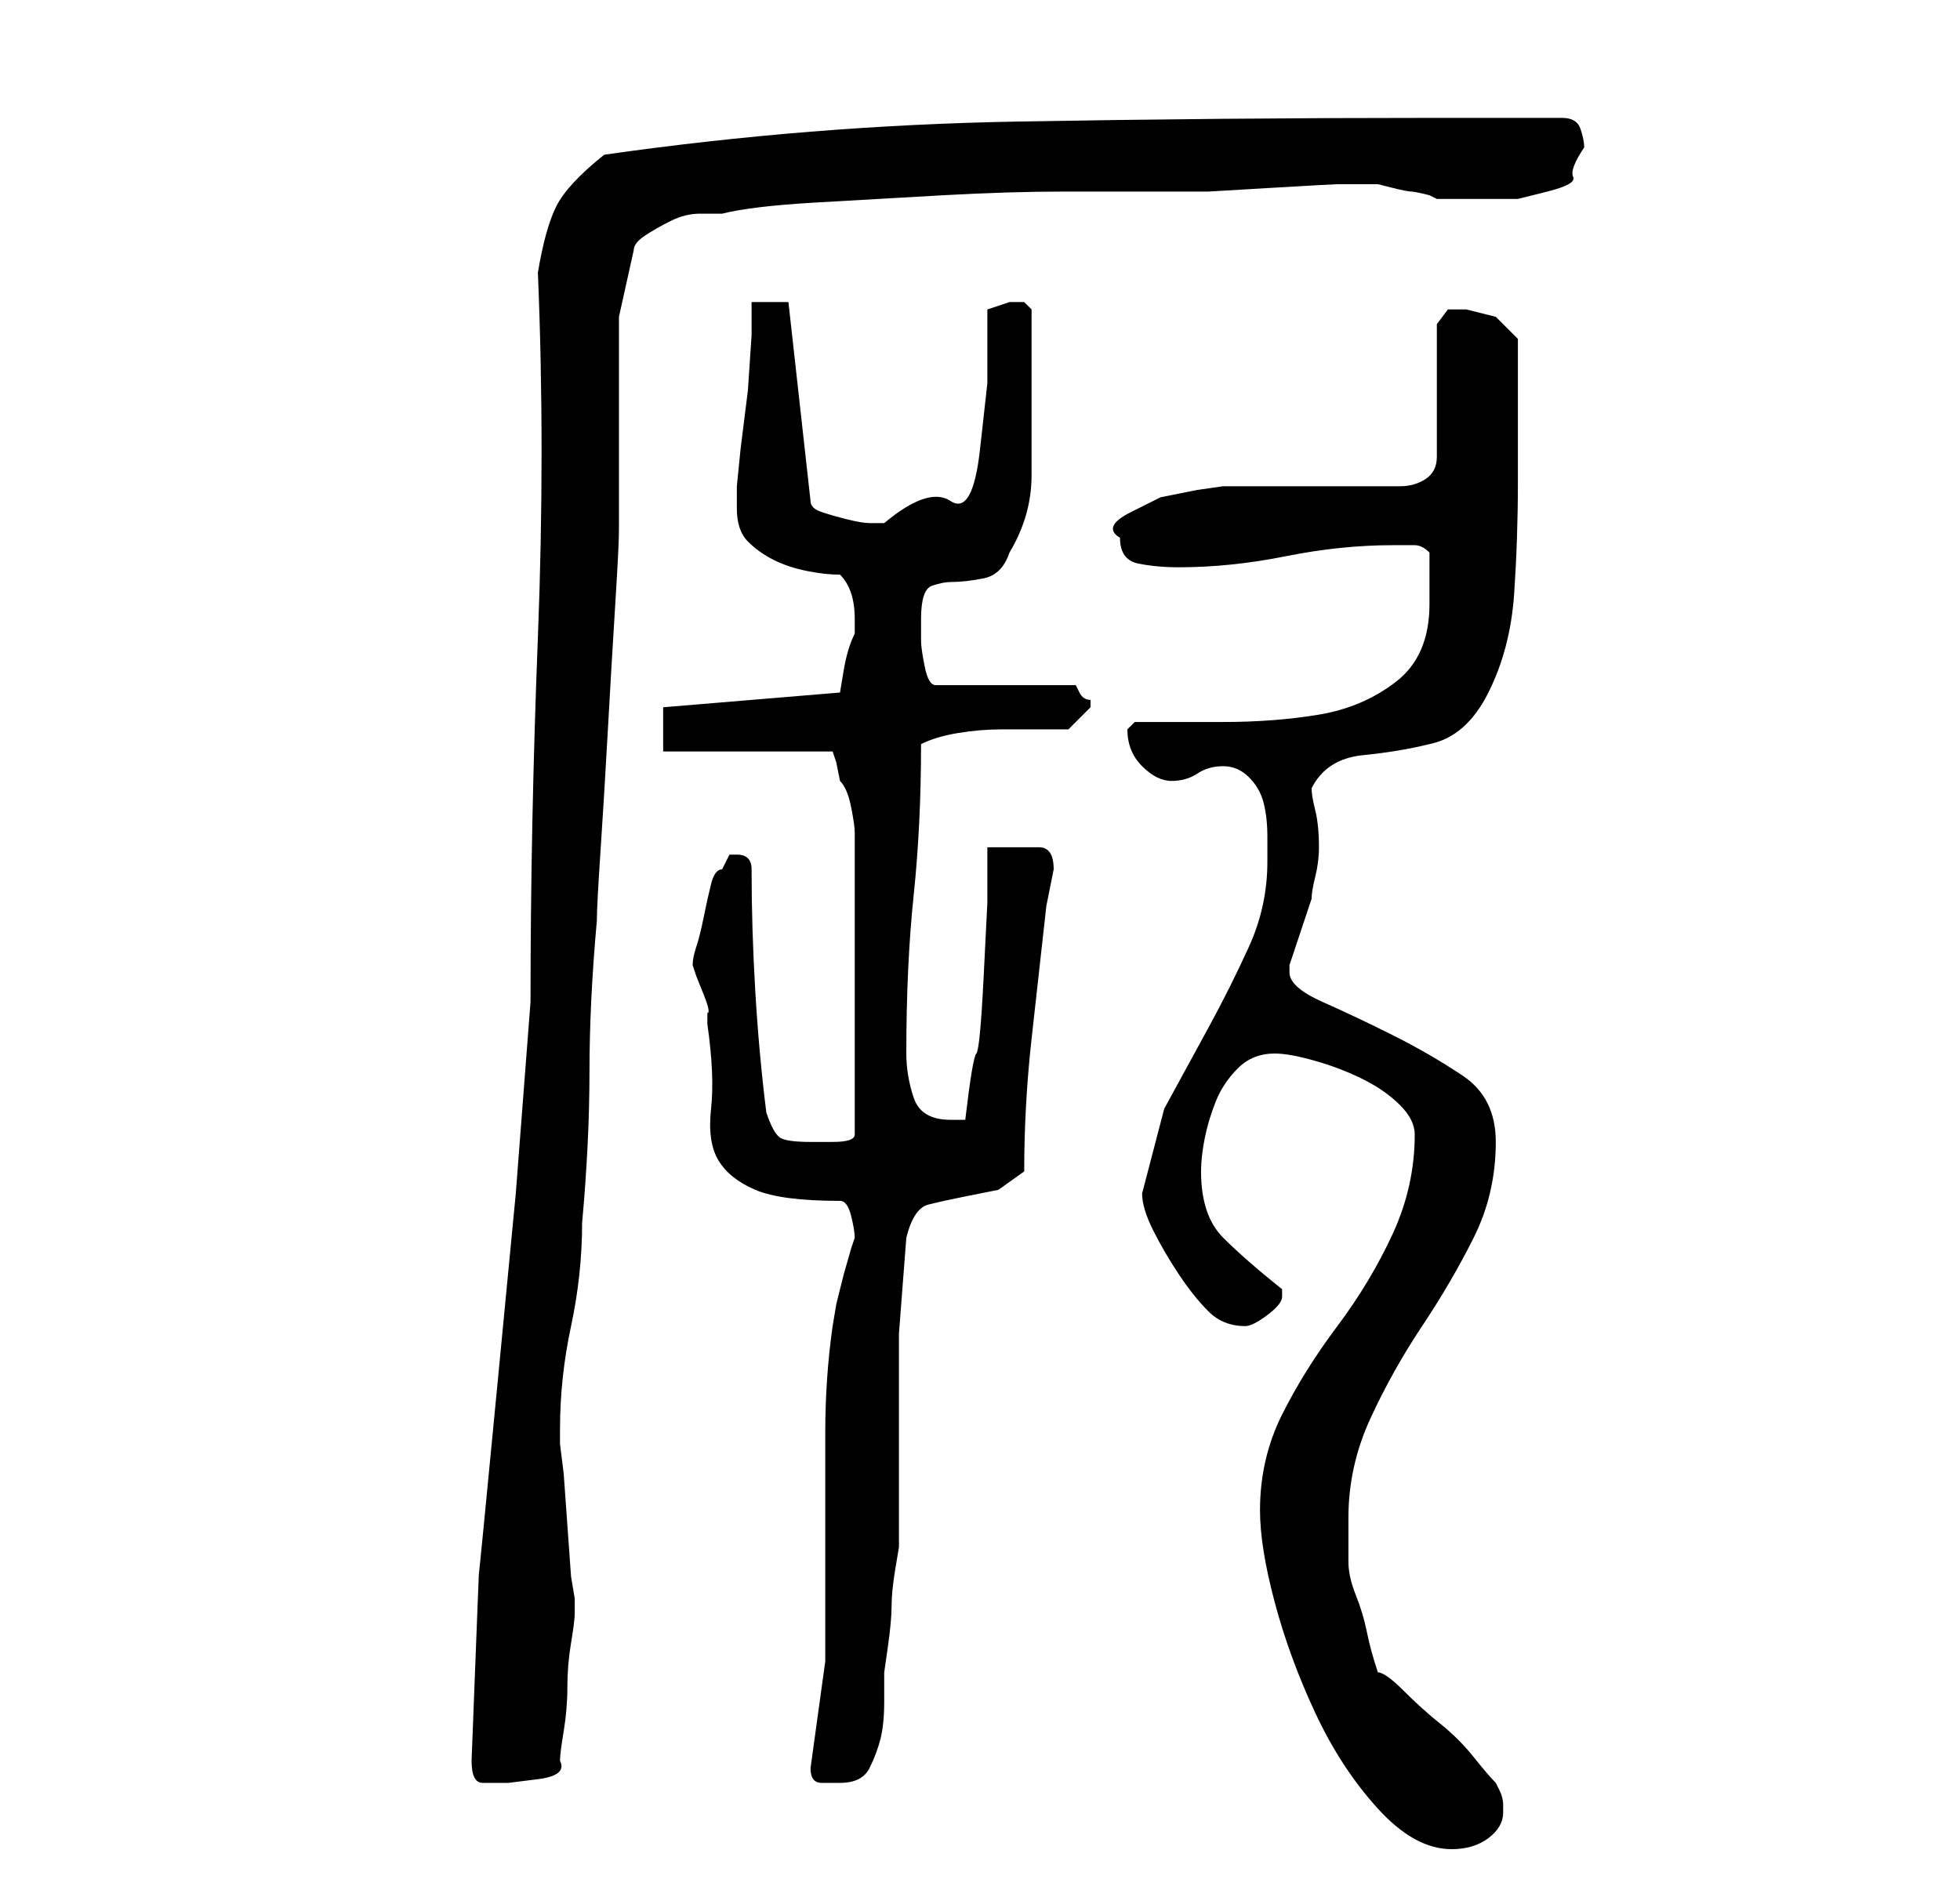 <?xml version="1.0" standalone="no"?>
<!DOCTYPE svg PUBLIC "-//W3C//DTD SVG 1.1//EN" "http://www.w3.org/Graphics/SVG/1.1/DTD/svg11.dtd" >
<svg xmlns="http://www.w3.org/2000/svg" xmlns:xlink="http://www.w3.org/1999/xlink" version="1.1" viewBox="-10 0 266 256">
   <path fill="currentColor"
d="M161 205q0 5 2 12.5t5.5 15t8.5 13t10 5.5q3 0 5 -1.5t2 -3.5v-1q0 -1 -0.5 -2l-0.5 -1q-1 -1 -3 -3.5t-4.5 -4.5t-5 -4.5t-3.5 -2.5q-1 -3 -1.5 -5.5t-1.5 -5t-1 -4.5v-6q0 -7 3 -13.5t7 -12.5t7 -12t3 -13q0 -6 -4.5 -9t-9.5 -5.5t-9.5 -4.5t-4.5 -4v-1l0.5 -1.5l1 -3
l1 -3l0.5 -1.5q0 -1 0.5 -3t0.5 -4q0 -3 -0.5 -5t-0.5 -3q2 -4 7 -4.5t9 -1.5q5 -1 8 -7t3.5 -13.5t0.5 -15v-11.5v-8l-3 -3t-4 -1h-2.5t-1.5 2v18q0 2 -1.5 3t-3.5 1h-4.5h-7.5h-7.5h-4.5t-3.5 0.5l-5 1t-4 2t-1.5 3.5q0 3 2.5 3.5t5.5 0.5q7 0 14.5 -1.5t14.5 -1.5h3
q1 0 2 1v4v3q0 7 -4.5 10.5t-10.5 4.5t-13 1h-12l-0.5 0.5l-0.5 0.5q0 3 2 5t4 2t3.5 -1t3.5 -1t3.5 1.5t2 3.5t0.5 4.5v3.5q0 6 -2.5 11.5t-5.5 11l-6 11t-3 11.5q0 2 1.5 5t3.5 6t4 5t5 2q1 0 3 -1.5t2 -2.5v-1v0q-5 -4 -8 -7t-3 -9q0 -2 0.5 -4.5t1.5 -5t3 -4.5t5 -2
q2 0 5.5 1t6.5 2.5t5 3.5t2 4q0 7 -3 13.5t-7.5 12.5t-7.5 12t-3 13zM54 239q0 3 1.5 3h3.5t4 -0.5t3 -2.5q0 -1 0.5 -4t0.5 -6t0.5 -6t0.5 -4v-1v-1l-0.5 -3t-0.5 -7t-0.5 -7t-0.5 -4v-2q0 -7 1.5 -14t1.5 -14q1 -11 1 -20.5t1 -20.5q0 -2 0.5 -9.5t1 -16.5t1 -17t0.5 -10
v-9v-10v-10t2 -9q0 -1 1.5 -2t3.5 -2t4 -1h3q4 -1 12.5 -1.5t17.5 -1t16.5 -0.5h9.5h4h6t8.5 -0.5t9 -0.5h5.5t2 0.5t2.5 0.5t2.5 0.5l1 0.5h3h4h4t4 -1t3.5 -2t1.5 -4q0 -1 -0.5 -2.5t-2.5 -1.5h-4h-5h-6h-3q-28 0 -56 0.5t-56 4.5q-5 4 -6.5 7t-2.5 9q1 24 0 49.5t-1 49.5
l-2 26t-2.5 26t-2.5 25.5t-1 25.5zM100 240q0 2 1.5 2h2.5q3 0 4 -2t1.5 -4t0.5 -5v-4t0.5 -3.5t0.5 -5.5t0.5 -5t0.5 -3v-5v-10v-9v-5l1 -13q1 -4 3 -4.5t4.5 -1l5 -1t3.5 -2.5q0 -9 1 -18l2 -18l0.5 -2.5l0.5 -2.5q0 -3 -2 -3h-4h-1h-2v7.5t-0.5 10t-1 10.5t-1.5 9h-2
q-4 0 -5 -3t-1 -6q0 -12 1 -21.5t1 -20.5q2 -1 5 -1.5t6 -0.5h5.5h3.5l1 -1l2 -2v0v-0.5v-0.5q-1 0 -1.5 -1l-0.5 -1h-19q-1 0 -1.5 -2.5t-0.5 -3.5v-3q0 -4 1.5 -4.5t2.5 -0.5q2 0 4.5 -0.5t3.5 -3.5q3 -5 3 -10.5v-11.5v-5v-6l-0.5 -0.5l-0.5 -0.5h-1h-1l-3 1v10t-1 9
t-4 7t-9 3h-2q-1 0 -3 -0.5t-3.5 -1t-1.5 -1.5l-3 -27h-5v4.5t-0.5 7.5l-1 8t-0.5 5v3q0 3 1.5 4.5t3.5 2.5t4.5 1.5t4.5 0.5q1 1 1.5 2.5t0.5 3.5v2q-1 2 -1.5 5l-0.5 3l-24 2v6h23l0.5 1.5t0.5 2.5q1 1 1.5 3.5t0.5 3.5v41q0 1 -3 1h-3q-3 0 -4 -0.5t-2 -3.5
q-1 -8 -1.5 -16.5t-0.5 -16.5q0 -1 -0.5 -1.5t-1.5 -0.5v0h-1l-1 2q-1 0 -1.5 2t-1 4.5t-1 4t-0.5 2.5l0.5 1.5t1 2.5t0.5 2.5v1.5q1 7 0.5 11.5t1 7t5 4t11.5 1.5q1 0 1.5 2t0.5 3l-0.5 1.5t-1 3.5l-1 4t-0.5 3q-1 7 -1 14.5v15.5v15.5t-2 14.5z" />
</svg>

